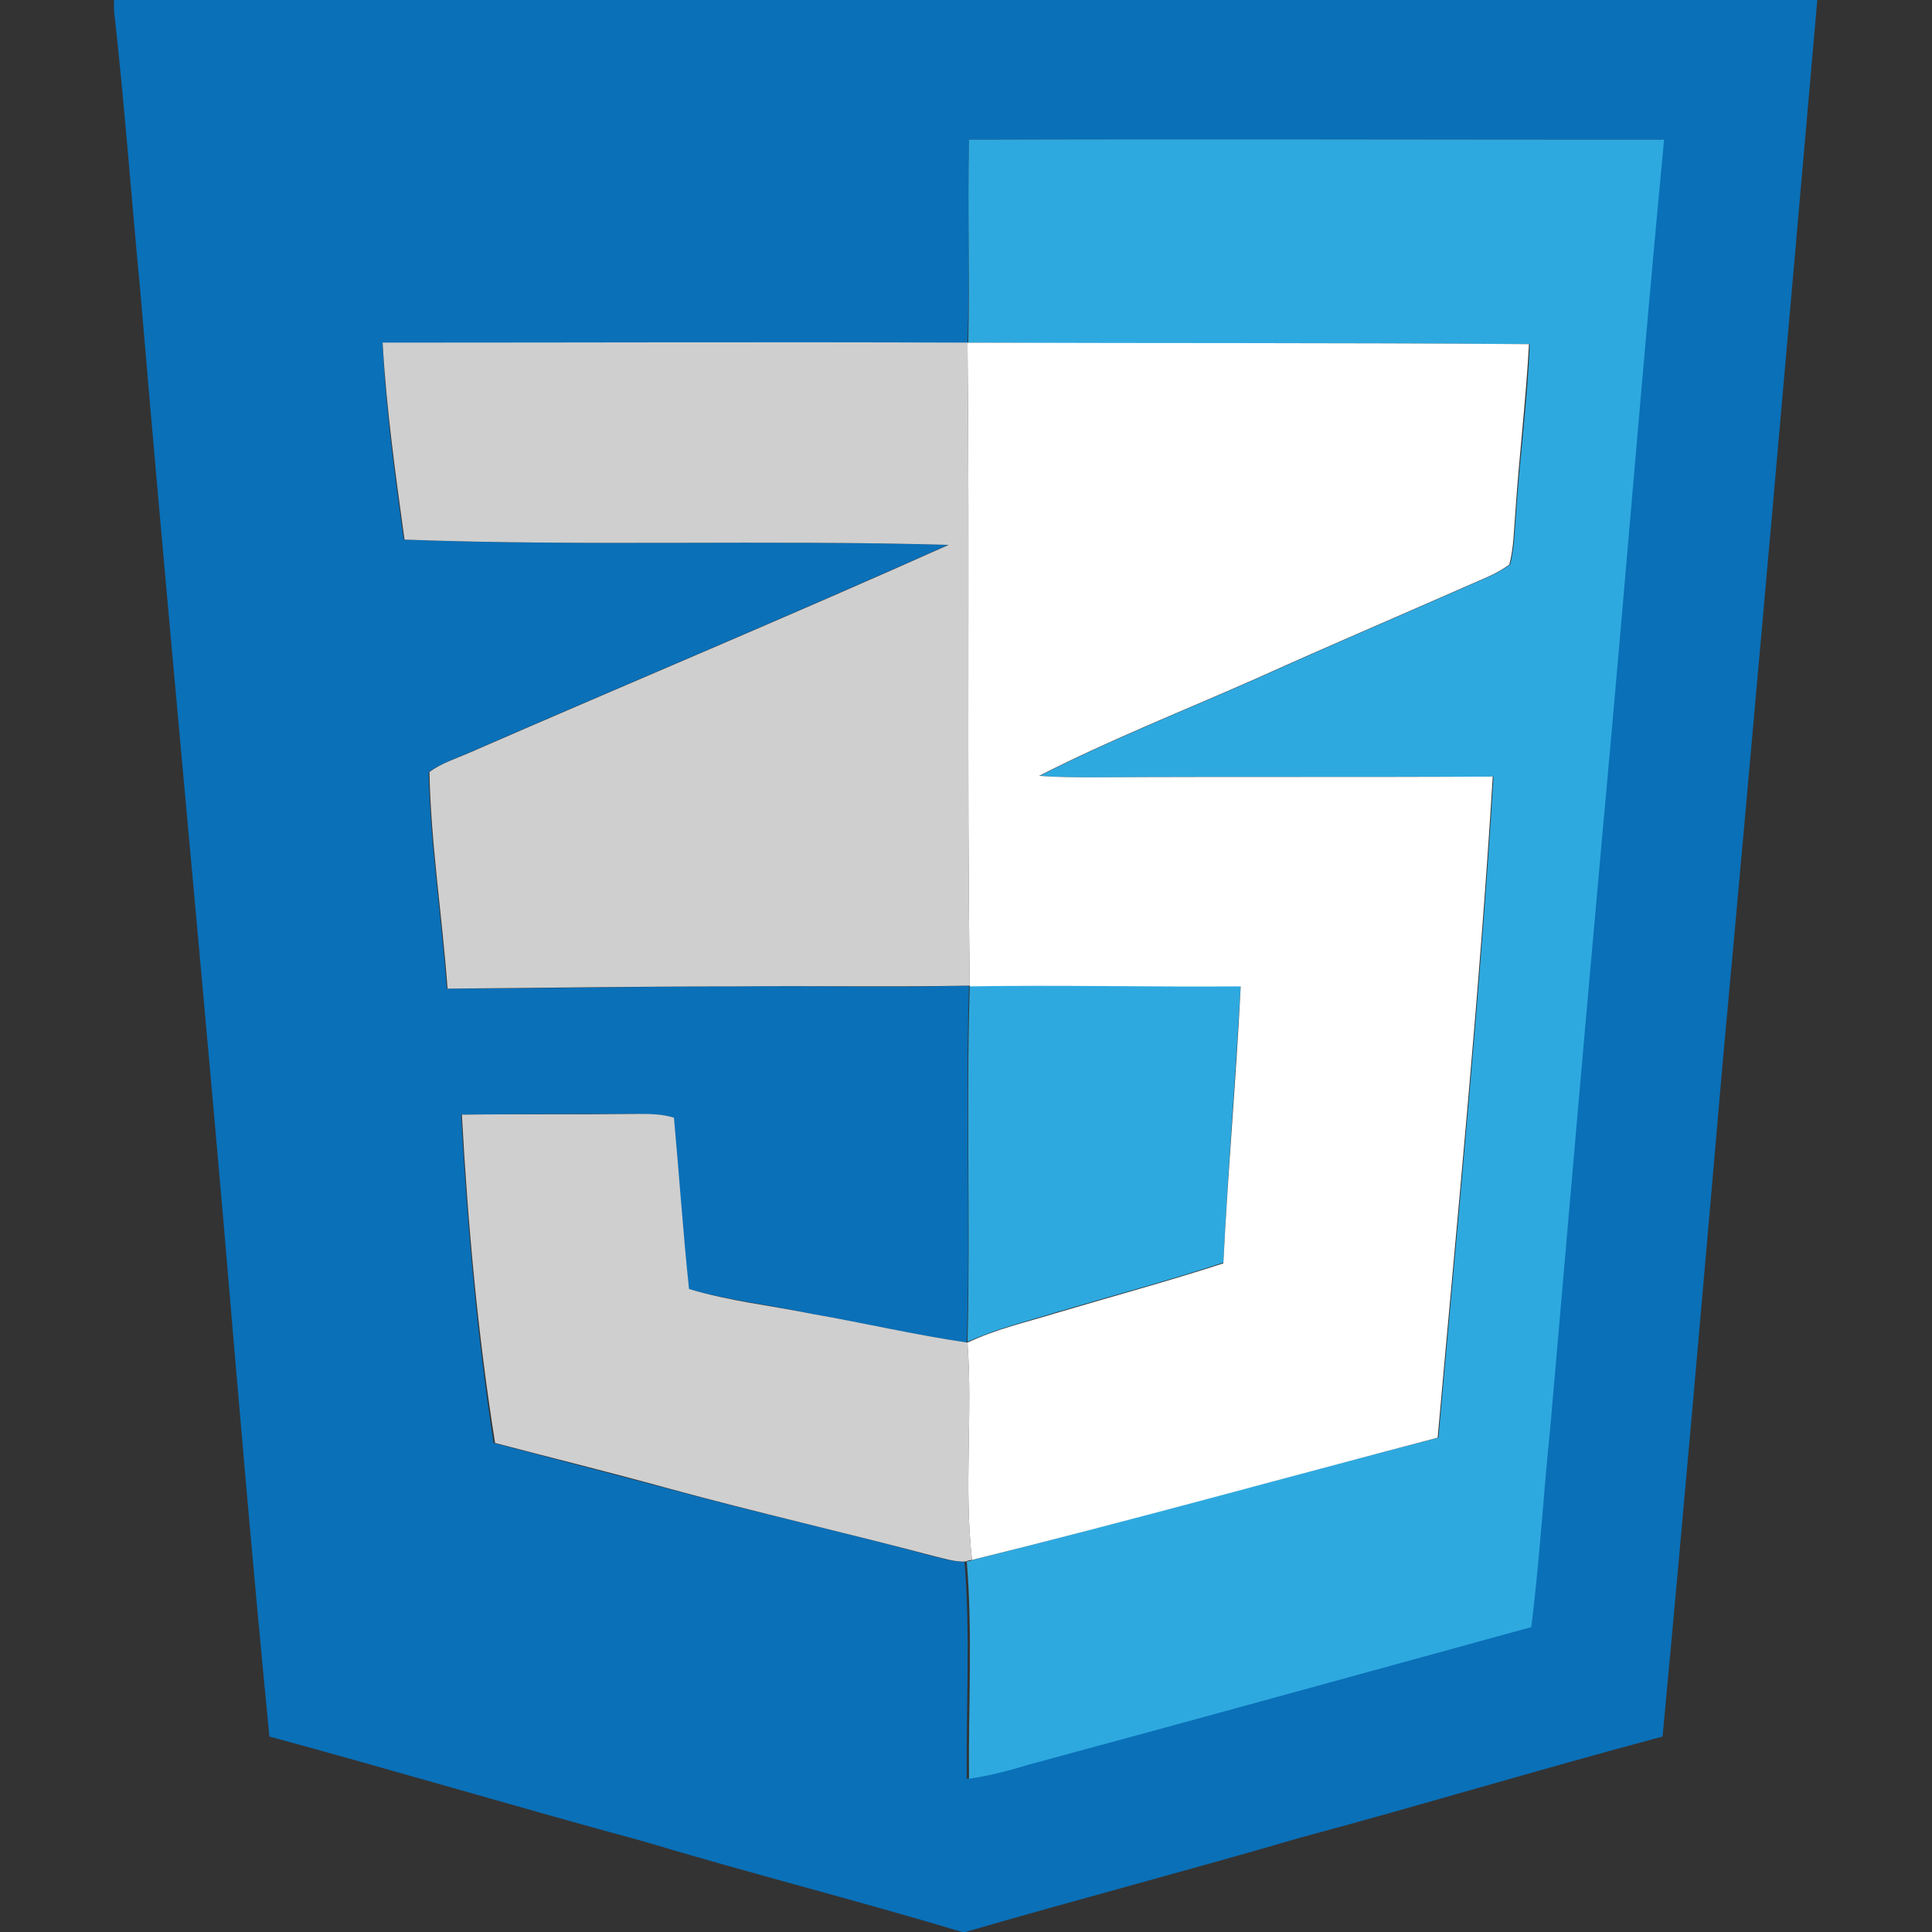 <?xml version="1.0" encoding="utf-8"?>
<!-- Generator: Adobe Illustrator 27.3.1, SVG Export Plug-In . SVG Version: 6.00 Build 0)  -->
<svg version="1.1" id="Calque_1" xmlns="http://www.w3.org/2000/svg" xmlns:xlink="http://www.w3.org/1999/xlink" x="0px" y="0px"
	 viewBox="0 0 256 256" style="enable-background:new 0 0 256 256;" xml:space="preserve">
<rect x="0" y="0" width="256" height="256" fill="#333333" stroke="none"/>
<style type="text/css">
	.st0{fill:#0A70B8;}
	.st1{fill:#2EA9DF;}
	.st2{fill:#CFCFCF;}
	.st3{fill:#FFFFFF;}
</style>
<g id="_x23_0170baff">
	<path class="st0" d="M15.1,0c75.3,0,150.5,0,225.7,0c-4.1,46.8-8.2,93.6-12.5,140.4c-2.6,29.9-5.2,59.8-8,89.7
		c-16.1,4.3-32,9.1-48,13.4c-14.7,4.3-29.6,8.2-44.4,12.5h-0.4c-14-4.2-28.2-7.8-42.2-12c-16.6-4.5-33-9.4-49.6-13.9
		c-2.2-22.4-4.1-44.8-6-67.2c-3.6-41.4-7.6-82.8-11.1-124.2c-1.2-12.5-2.1-25-3.5-37.4V0 M128.4,18.5c-0.2,9,0.1,18-0.2,27
		c-25.8-0.1-51.6,0-77.5,0c0.4,8.7,1.6,17.4,2.8,26c24,0.9,48.1,0,72.1,0.7c-21,9.4-42.3,18.3-63.4,27.5c-1.8,0.8-3.7,1.4-5.4,2.6
		c0.2,9.6,1.7,19.1,2.4,28.7c12.8,0,25.6-0.3,38.4-0.3c10.3-0.1,20.5,0.2,30.8-0.1c-0.5,15.8,0.2,31.5-0.3,47.3
		c-6.9-1-13.7-2.6-20.6-3.8c-5.4-1.2-11-1.8-16.3-3.3c-0.8-7.6-1.3-15.2-2-22.7c-1.5-0.5-3.2-0.4-4.8-0.5c-7.8,0-15.5,0-23.3,0.1
		c0.8,14.6,2.1,29.1,4.3,43.5c7.6,2,15.3,4,22.9,6c11.7,3.2,23.5,5.8,35.3,9c1.4,0.3,2.8,0.8,4.2,0.7c0.8,9.6,0.2,19.2,0.3,28.8
		c2.7-0.4,5.4-1.1,8-1.9c22.2-6,44.3-12.2,66.5-18.2c1.1-8.7,1.6-17.5,2.5-26.2c2.3-26.6,4.6-53.1,7-79.7
		c2.8-30.4,5.3-60.8,8.1-91.2C189.7,18.5,159,18.4,128.4,18.5z"/>
</g>
<g id="_x23_29a9dfff">
	<path class="st1" d="M128.4,18.5c30.7-0.1,61.4,0,92.1,0c-2.9,30.4-5.3,60.8-8.1,91.2c-2.4,26.6-4.7,53.1-7,79.7
		c-0.9,8.7-1.4,17.5-2.5,26.2c-22.2,6.1-44.3,12.2-66.5,18.2c-2.6,0.8-5.3,1.5-8,1.9c-0.1-9.6,0.5-19.2-0.3-28.8
		c0.2,0,0.6-0.1,0.8-0.2c20.6-5.2,41.1-10.9,61.7-16.2c2.6-29.2,5.5-58.4,7.3-87.6c-17.5,0.1-35,0-52.5,0.1c-2.5,0-5.1,0-7.6-0.2
		c9.4-4.8,19.3-8.7,29-13c9.3-4.2,18.7-8.2,28-12.3c1.8-0.8,3.7-1.5,5.3-2.7c0.6-2.3,0.6-4.7,0.8-7c0.5-7.4,1.5-14.8,1.8-22.2
		c-24.8-0.2-49.6,0-74.4-0.2C128.5,36.5,128.2,27.5,128.4,18.5z"/>
	<path class="st1" d="M128.5,130.6c12-0.2,23.9,0.1,35.9,0c-0.7,12.2-1.7,24.5-2.3,36.7c-7.3,2.4-14.8,4.4-22.2,6.6
		c-3.9,1.2-8,2.2-11.7,3.9C128.6,162.2,128,146.4,128.5,130.6z"/>
</g>
<g id="_x23_cfcfcfff">
	<path class="st2" d="M50.7,45.4c25.8,0,51.6-0.1,77.5,0c0.3,28.4-0.1,56.8,0.3,85.2c-10.3,0.2-20.5,0-30.8,0.1
		c-12.8,0-25.6,0.2-38.4,0.3c-0.7-9.6-2.2-19.1-2.4-28.7c1.6-1.2,3.6-1.8,5.4-2.6c21.1-9.2,42.4-18.1,63.4-27.5
		c-24-0.7-48.1,0.2-72.1-0.7C52.4,62.8,51.2,54.2,50.7,45.4z"/>
	<path class="st2" d="M61.2,147.7c7.8-0.1,15.5,0,23.3-0.1c1.6,0,3.2,0,4.8,0.5c0.7,7.6,1.2,15.2,2,22.7c5.3,1.6,10.9,2.2,16.3,3.3
		c6.9,1.2,13.7,2.8,20.6,3.8c0.7,9.6-0.5,19.2,0.6,28.8c-0.2,0-0.6,0.1-0.8,0.2c-1.4,0.1-2.9-0.4-4.2-0.7c-11.7-3.1-23.6-5.8-35.3-9
		c-7.6-2.1-15.3-4-22.9-6C63.3,176.8,62,162.3,61.2,147.7z"/>
</g>
<g id="_x23_ffffffff">
	<path class="st3" d="M128.2,45.4c24.8,0.1,49.6,0,74.4,0.2c-0.4,7.4-1.3,14.8-1.8,22.2c-0.2,2.3-0.2,4.7-0.8,7
		c-1.6,1.2-3.5,1.9-5.3,2.7c-9.3,4.1-18.7,8.1-28,12.3c-9.7,4.3-19.6,8.2-29,13c2.5,0.2,5.1,0.2,7.6,0.2c17.5-0.1,35,0,52.5-0.1
		c-1.8,29.3-4.7,58.4-7.3,87.6c-20.6,5.4-41.1,11.1-61.7,16.2c-1.1-9.6,0.1-19.2-0.6-28.8c3.8-1.8,7.8-2.7,11.7-3.9
		c7.4-2.2,14.8-4.2,22.2-6.6c0.6-12.2,1.7-24.5,2.3-36.7c-12,0.1-24-0.2-35.9,0C128.1,102.2,128.5,73.8,128.2,45.4z"/>
</g>
</svg>
